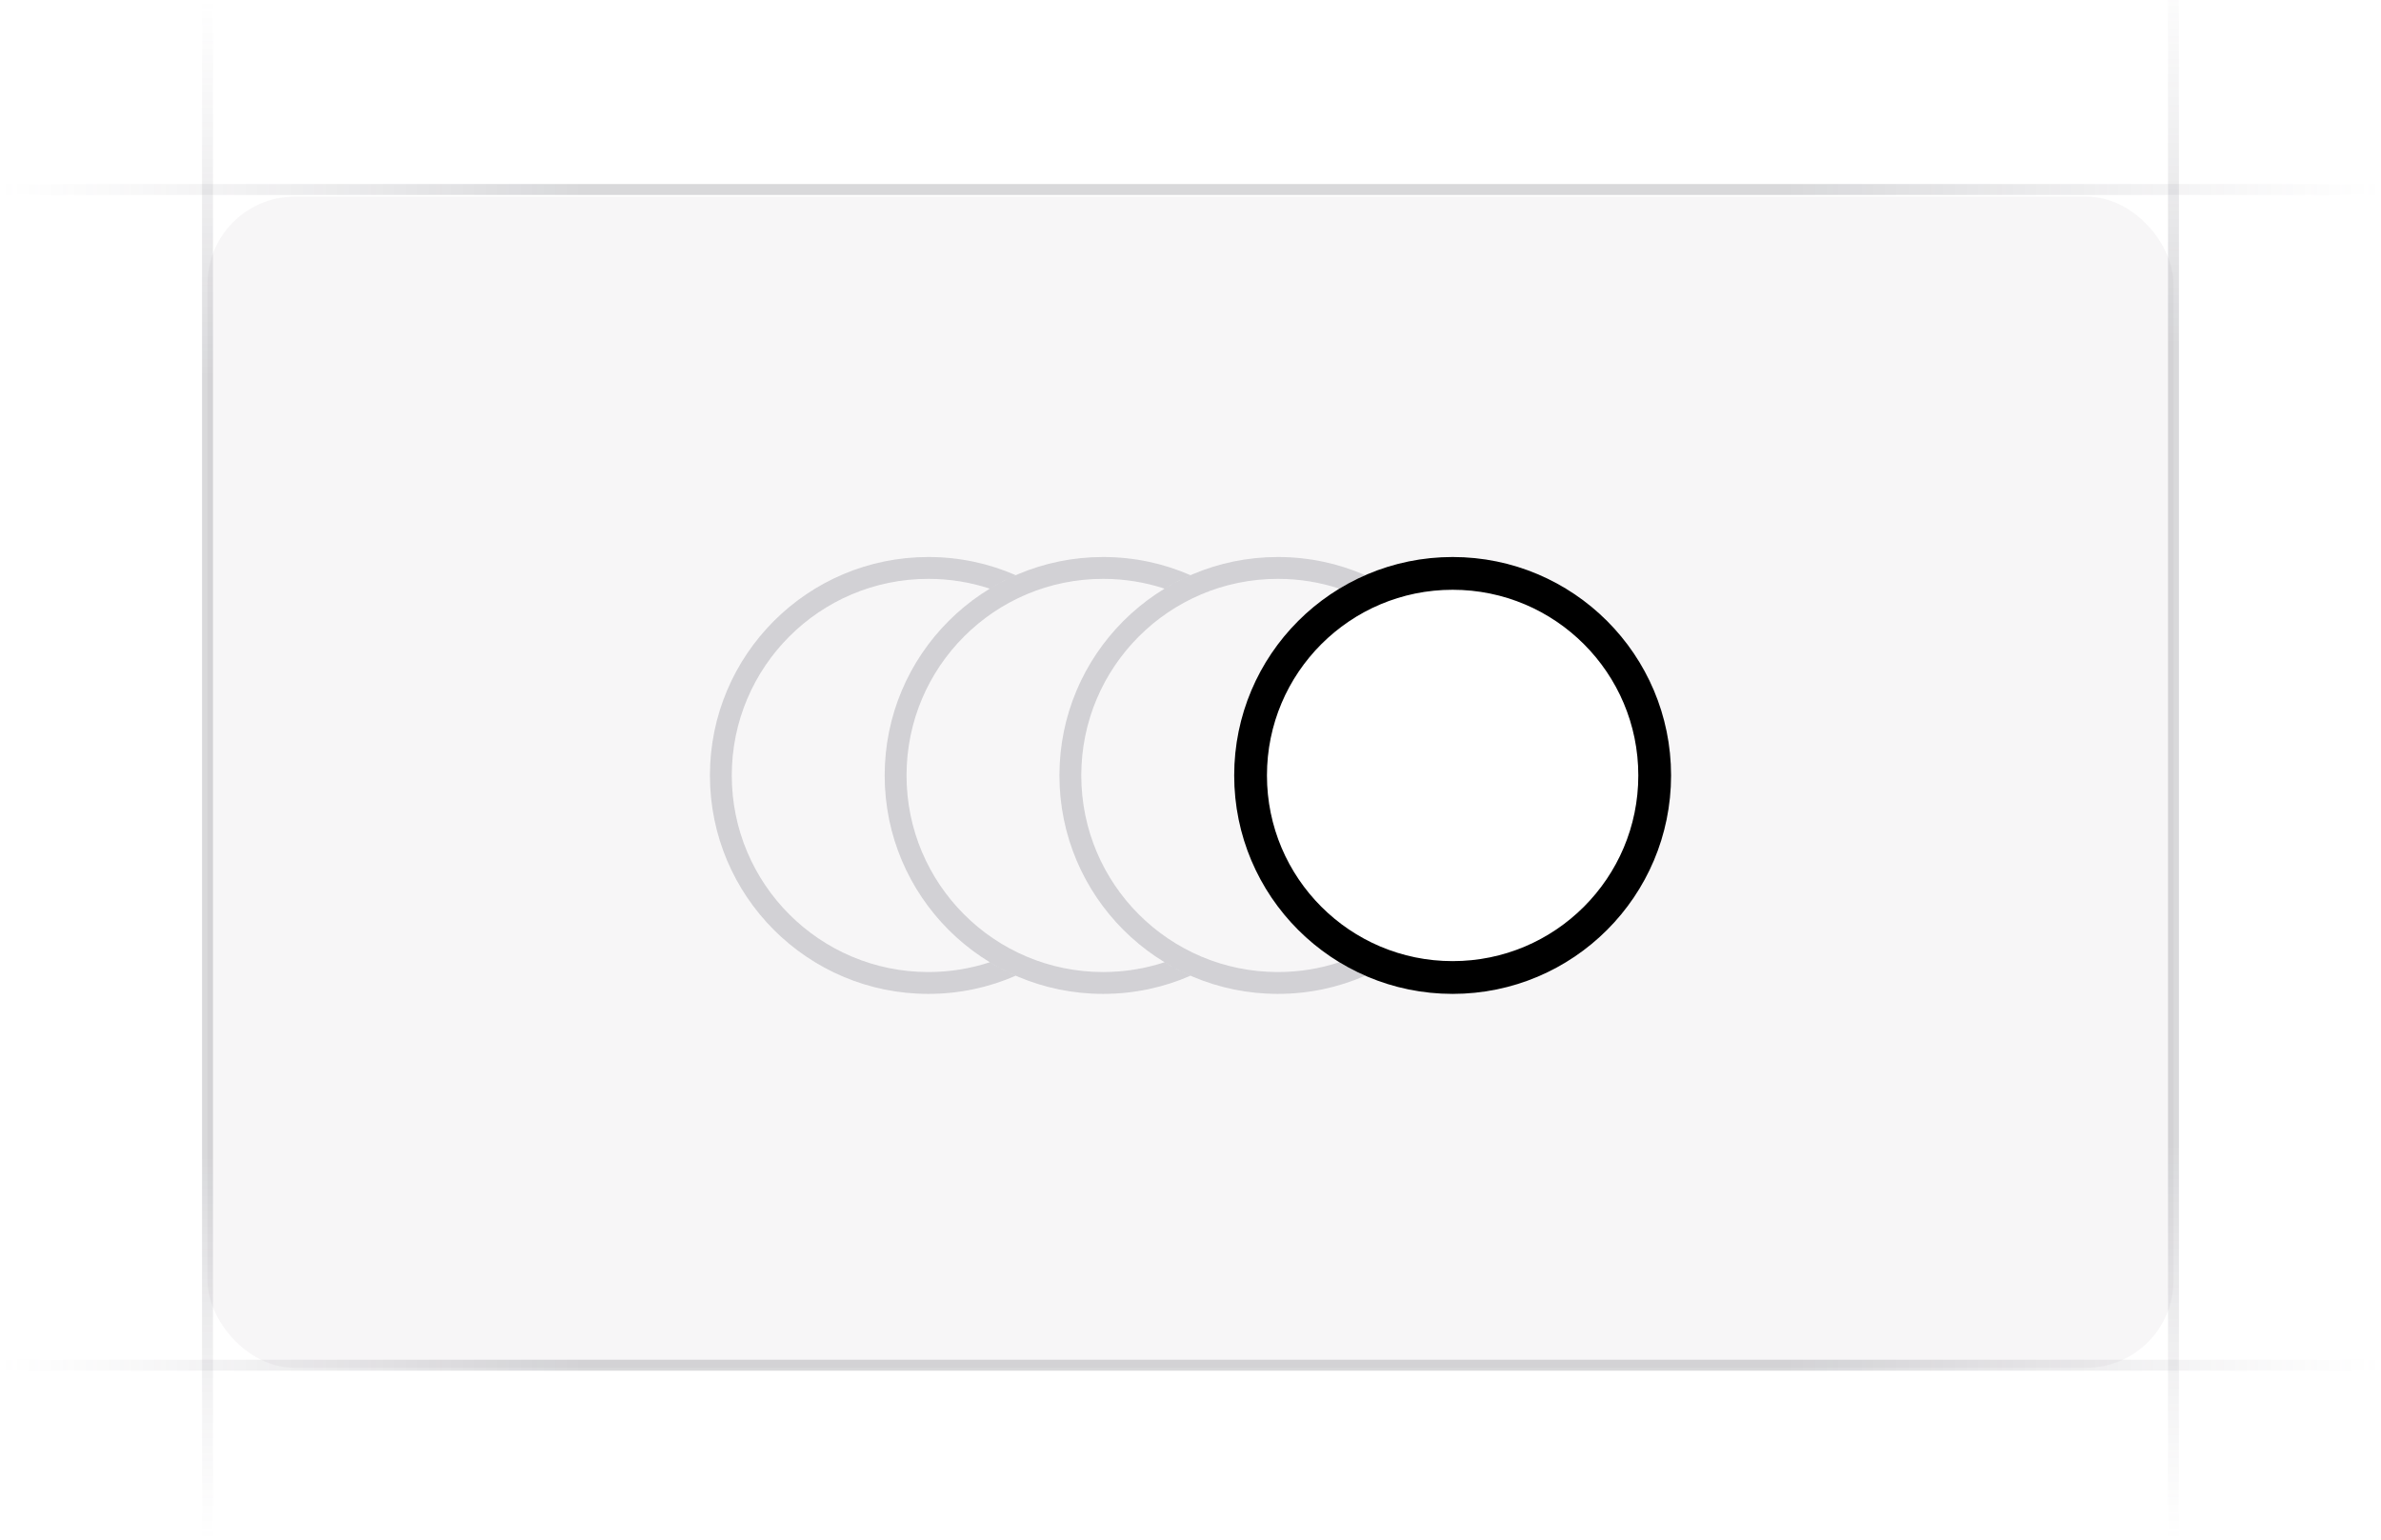 <svg width="218" height="141" viewBox="0 0 218 141" fill="none"
    xmlns="http://www.w3.org/2000/svg">
    <g clip-path="url(#clip0_8940_13858)" fill="none">
        <rect x="19" y="18" width="180" height="107.236" rx="8" fill="#76717F" fill-opacity="0.06"></rect>
        <path d="M218 17.351H-.560284e-5" stroke="url(&quot;#paint0_linear_8940_13858&quot;)" stroke-opacity="0.4" fill="none"></path>
        <path d="M218 125H-.560284e-5" stroke="url(&quot;#paint1_linear_8940_13858&quot;)" stroke-opacity="0.4" fill="none"></path>
        <path d="M19 141V.414252e-5" stroke="url(&quot;#paint2_linear_8940_13858&quot;)" stroke-opacity="0.4" fill="none"></path>
        <path d="M199 141V-4" stroke="url(&quot;#paint3_linear_8940_13858&quot;)" stroke-opacity="0.4" fill="none"></path>
        <path fill-rule="evenodd" clip-rule="evenodd" d="M90.627 88.103C88.857 88.685 86.965 89 85 89 75.059 89 67 80.941 67 71 67 61.059 75.059 53 85 53 86.965 53 88.857 53.315 90.627 53.897 91.386 53.435 92.179 53.023 93 52.664 90.55 51.594 87.844 51 85 51c-11.046.0-20 8.954-20 20s8.954 20 20 20C87.844 91 90.55 90.406 93 89.336 92.179 88.977 91.386 88.565 90.627 88.103z" fill="#3F404D" fill-opacity="0.2"></path>
        <path fill-rule="evenodd" clip-rule="evenodd" d="M106.627 88.103C104.857 88.685 102.965 89 101 89 91.059 89 83 80.941 83 71 83 61.059 91.059 53 101 53 102.965 53 104.857 53.315 106.627 53.897 107.386 53.435 108.179 53.023 109 52.664 106.55 51.594 103.844 51 101 51c-11.046.0-20 8.954-20 20s8.954 20 20 20C103.844 91 106.55 90.406 109 89.336 108.179 88.977 107.386 88.565 106.627 88.103z" fill="#3F404D" fill-opacity="0.2"></path>
        <path fill-rule="evenodd" clip-rule="evenodd" d="M122.627 88.103C120.857 88.685 118.965 89 117 89 107.059 89 99 80.941 99 71c0-9.941 8.059-18 18-18C118.965 53 120.857 53.315 122.627 53.897 123.386 53.435 124.179 53.023 125 52.664 122.55 51.594 119.844 51 117 51c-11.046.0-20 8.954-20 20S105.954 91 117 91C119.844 91 122.55 90.406 125 89.336 124.179 88.977 123.386 88.565 122.627 88.103z" fill="#3F404D" fill-opacity="0.2"></path>
        <circle cx="133" cy="71" r="18.5" fill="#FFFFFF" stroke="oklch(0.576 0.247 287.24)" stroke-width="3px"></circle>
    </g>
    <defs>
        <linearGradient id="paint0_linear_8940_13858" x1=".116537e-4" y1="16.851" x2="218" y2="16.907" gradientUnits="userSpaceOnUse">
            <stop stop-color="#76717f" stop-opacity="0"></stop>
            <stop offset=".245" stop-color="#3f404d" stop-opacity=".5"></stop>
            <stop offset=".75" stop-color="#3f404d" stop-opacity=".5"></stop>
            <stop offset="1" stop-color="#76717f" stop-opacity="0"></stop>
        </linearGradient>
        <linearGradient id="paint1_linear_8940_13858" x1=".116537e-4" y1="124.5" x2="218" y2="124.556" gradientUnits="userSpaceOnUse">
            <stop stop-color="#76717f" stop-opacity="0"></stop>
            <stop offset=".245" stop-color="#3f404d" stop-opacity=".5"></stop>
            <stop offset=".75" stop-color="#3f404d" stop-opacity=".5"></stop>
            <stop offset="1" stop-color="#76717f" stop-opacity="0"></stop>
        </linearGradient>
        <linearGradient id="paint2_linear_8940_13858" x1="19.5" y1=".755933e-5" x2="19.477" y2="141" gradientUnits="userSpaceOnUse">
            <stop stop-color="#76717f" stop-opacity="0"></stop>
            <stop offset=".245" stop-color="#3f404d" stop-opacity=".5"></stop>
            <stop offset=".75" stop-color="#3f404d" stop-opacity=".5"></stop>
            <stop offset="1" stop-color="#76717f" stop-opacity="0"></stop>
        </linearGradient>
        <linearGradient id="paint3_linear_8940_13858" x1="199.5" y1="-4" x2="199.475" y2="141" gradientUnits="userSpaceOnUse">
            <stop stop-color="#76717f" stop-opacity="0"></stop>
            <stop offset=".245" stop-color="#3f404d" stop-opacity=".5"></stop>
            <stop offset=".75" stop-color="#3f404d" stop-opacity=".5"></stop>
            <stop offset="1" stop-color="#76717f" stop-opacity="0"></stop>
        </linearGradient>
        <clipPath id="clip0_8940_13858">
            <rect width="218" height="141" fill="#fff"></rect>
        </clipPath>
        <linearGradient id="paint0_linear_8940_13858" x1=".116537e-4" y1="16.851" x2="218" y2="16.907" gradientUnits="userSpaceOnUse">
            <stop stop-color="#76717f" stop-opacity="0"></stop>
            <stop offset=".245" stop-color="#3f404d" stop-opacity=".5"></stop>
            <stop offset=".75" stop-color="#3f404d" stop-opacity=".5"></stop>
            <stop offset="1" stop-color="#76717f" stop-opacity="0"></stop>
        </linearGradient>
        <linearGradient id="paint1_linear_8940_13858" x1=".116537e-4" y1="124.5" x2="218" y2="124.556" gradientUnits="userSpaceOnUse">
            <stop stop-color="#76717f" stop-opacity="0"></stop>
            <stop offset=".245" stop-color="#3f404d" stop-opacity=".5"></stop>
            <stop offset=".75" stop-color="#3f404d" stop-opacity=".5"></stop>
            <stop offset="1" stop-color="#76717f" stop-opacity="0"></stop>
        </linearGradient>
        <linearGradient id="paint2_linear_8940_13858" x1="19.5" y1=".755933e-5" x2="19.477" y2="141" gradientUnits="userSpaceOnUse">
            <stop stop-color="#76717f" stop-opacity="0"></stop>
            <stop offset=".245" stop-color="#3f404d" stop-opacity=".5"></stop>
            <stop offset=".75" stop-color="#3f404d" stop-opacity=".5"></stop>
            <stop offset="1" stop-color="#76717f" stop-opacity="0"></stop>
        </linearGradient>
        <linearGradient id="paint3_linear_8940_13858" x1="199.5" y1="-4" x2="199.475" y2="141" gradientUnits="userSpaceOnUse">
            <stop stop-color="#76717f" stop-opacity="0"></stop>
            <stop offset=".245" stop-color="#3f404d" stop-opacity=".5"></stop>
            <stop offset=".75" stop-color="#3f404d" stop-opacity=".5"></stop>
            <stop offset="1" stop-color="#76717f" stop-opacity="0"></stop>
        </linearGradient>
        <linearGradient id="paint0_linear_8940_13858" x1=".116537e-4" y1="16.851" x2="218" y2="16.907" gradientUnits="userSpaceOnUse">
            <stop stop-color="#76717f" stop-opacity="0"></stop>
            <stop offset=".245" stop-color="#3f404d" stop-opacity=".5"></stop>
            <stop offset=".75" stop-color="#3f404d" stop-opacity=".5"></stop>
            <stop offset="1" stop-color="#76717f" stop-opacity="0"></stop>
        </linearGradient>
        <linearGradient id="paint1_linear_8940_13858" x1=".116537e-4" y1="124.5" x2="218" y2="124.556" gradientUnits="userSpaceOnUse">
            <stop stop-color="#76717f" stop-opacity="0"></stop>
            <stop offset=".245" stop-color="#3f404d" stop-opacity=".5"></stop>
            <stop offset=".75" stop-color="#3f404d" stop-opacity=".5"></stop>
            <stop offset="1" stop-color="#76717f" stop-opacity="0"></stop>
        </linearGradient>
        <linearGradient id="paint2_linear_8940_13858" x1="19.5" y1=".755933e-5" x2="19.477" y2="141" gradientUnits="userSpaceOnUse">
            <stop stop-color="#76717f" stop-opacity="0"></stop>
            <stop offset=".245" stop-color="#3f404d" stop-opacity=".5"></stop>
            <stop offset=".75" stop-color="#3f404d" stop-opacity=".5"></stop>
            <stop offset="1" stop-color="#76717f" stop-opacity="0"></stop>
        </linearGradient>
        <linearGradient id="paint3_linear_8940_13858" x1="199.5" y1="-4" x2="199.475" y2="141" gradientUnits="userSpaceOnUse">
            <stop stop-color="#76717f" stop-opacity="0"></stop>
            <stop offset=".245" stop-color="#3f404d" stop-opacity=".5"></stop>
            <stop offset=".75" stop-color="#3f404d" stop-opacity=".5"></stop>
            <stop offset="1" stop-color="#76717f" stop-opacity="0"></stop>
        </linearGradient>
    </defs>
</svg>
